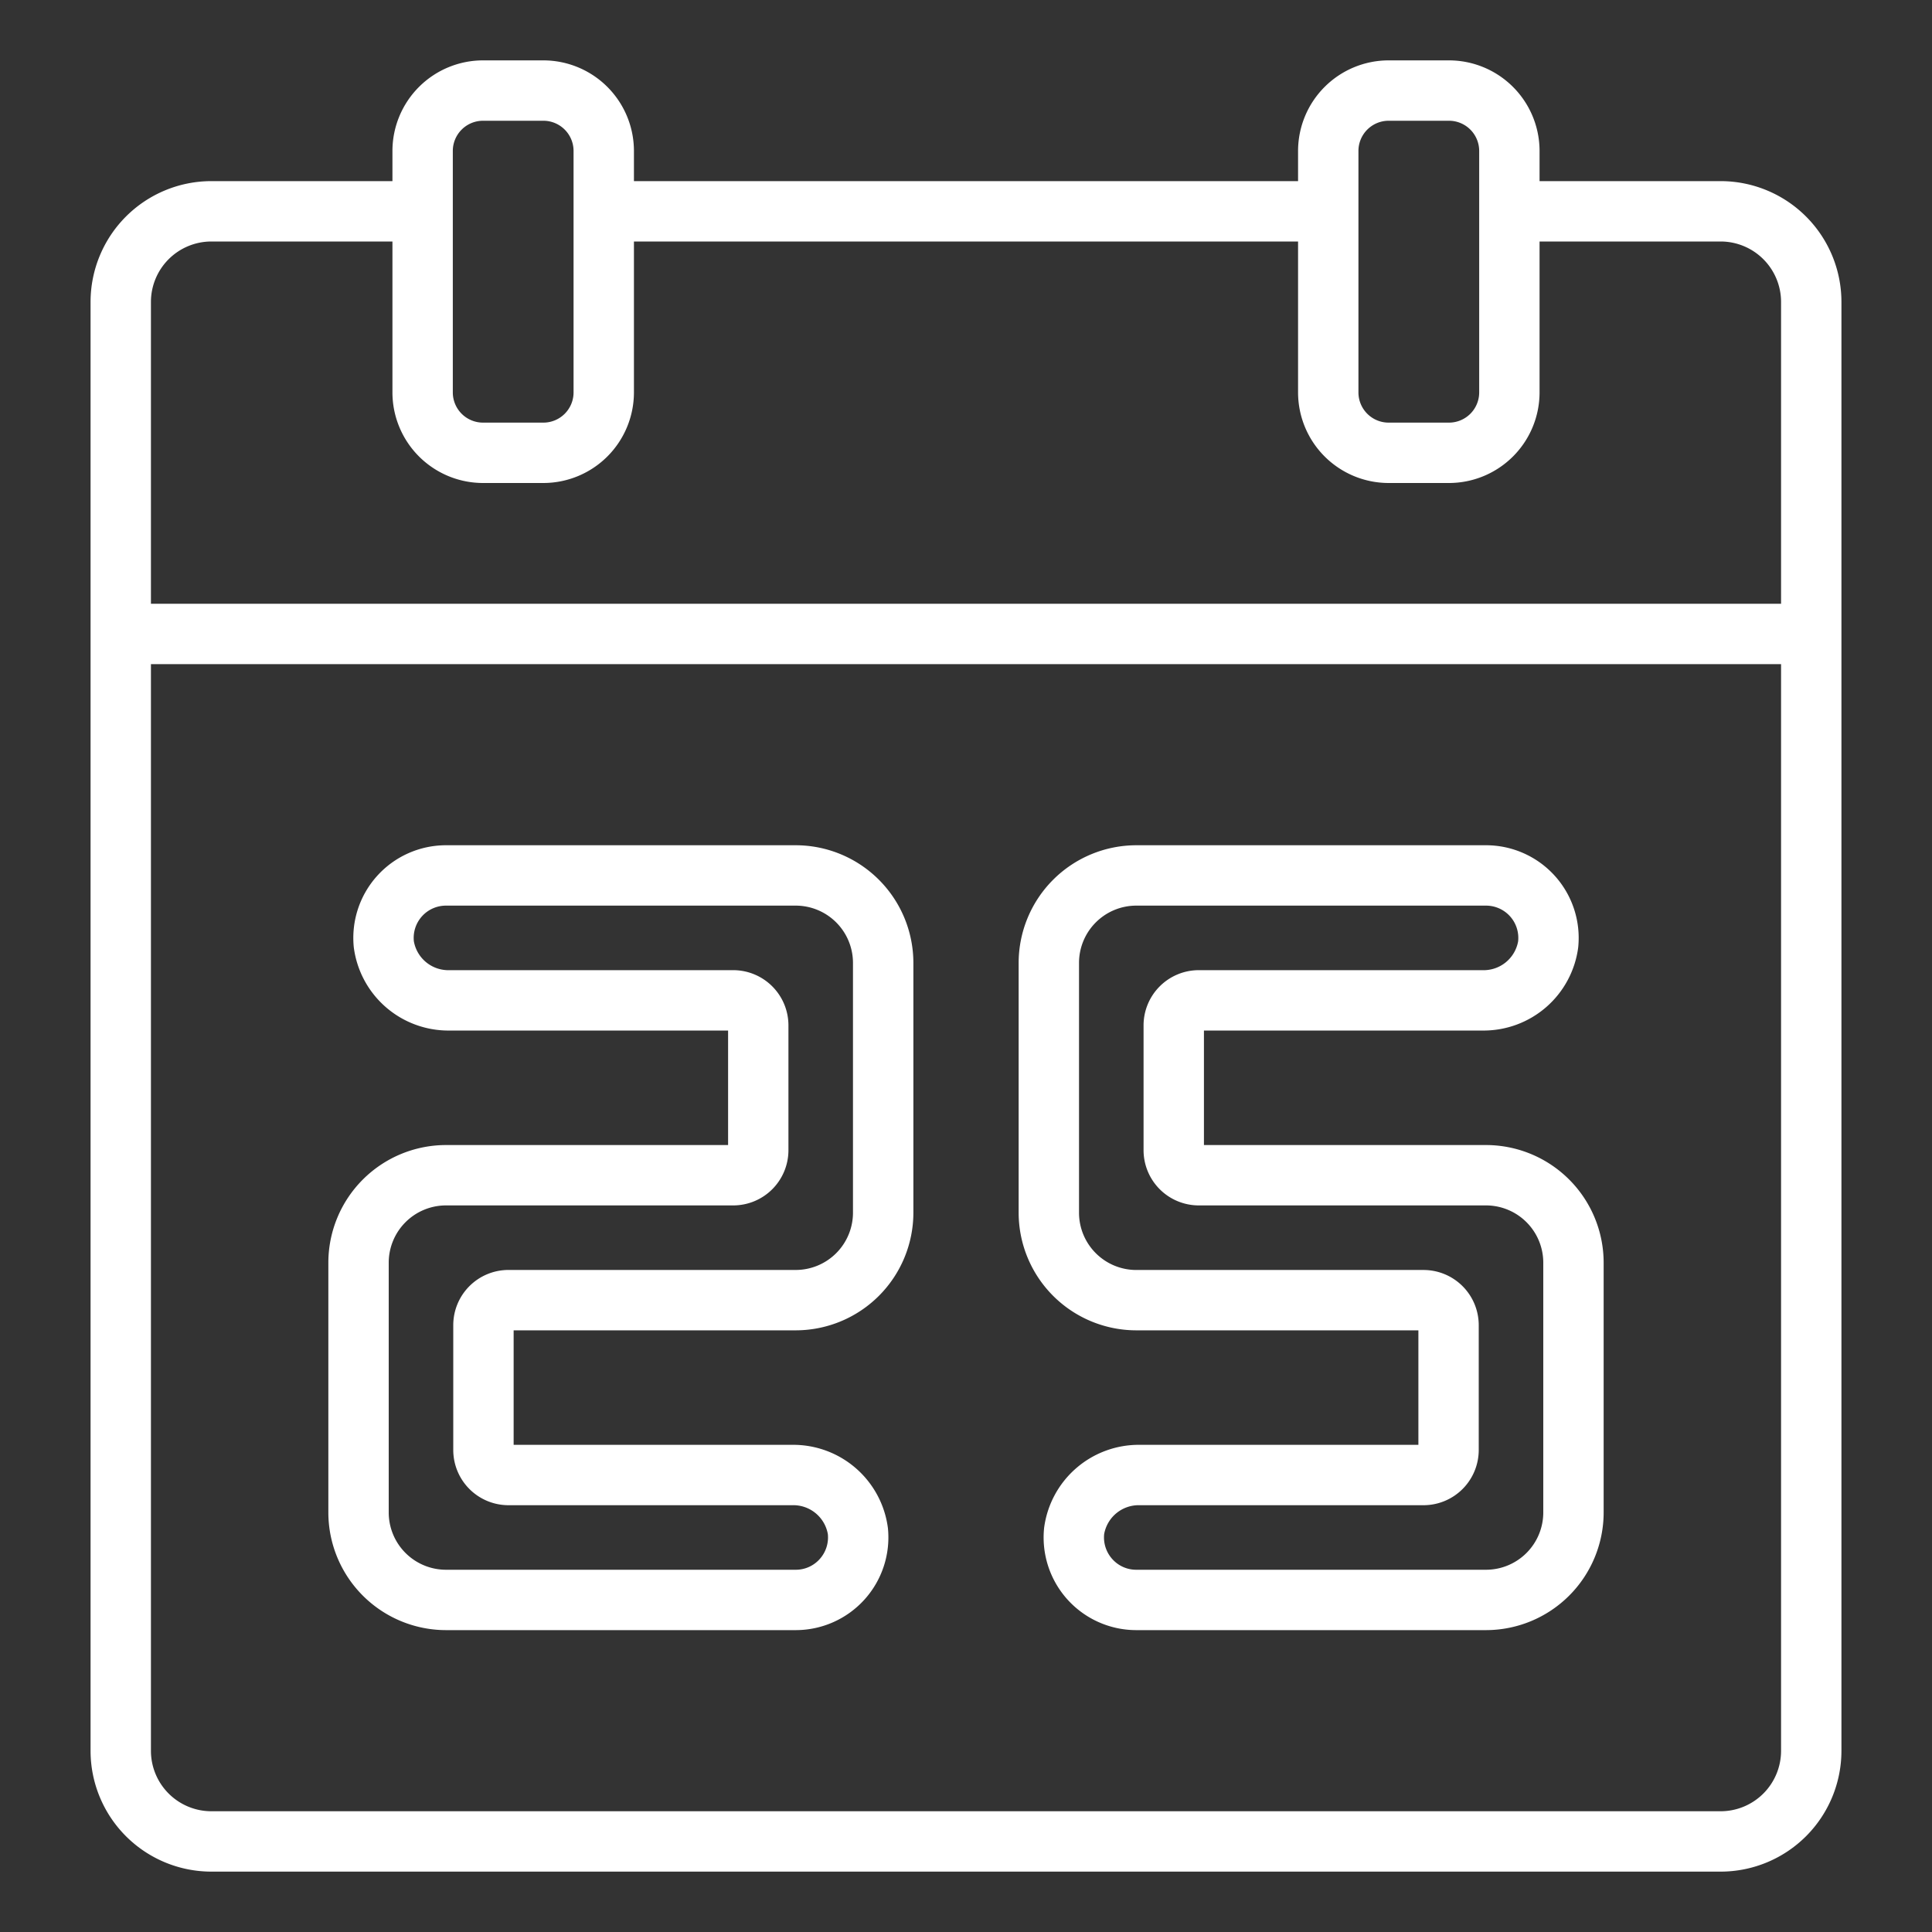 <svg id="SvgjsSvg1044" width="288" height="288" xmlns="http://www.w3.org/2000/svg" version="1.1" xmlns:xlink="http://www.w3.org/1999/xlink" xmlns:svgjs="http://svgjs.com/svgjs"><rect width="100%" height="100%" fill="#333333" stroke="none"/><defs id="SvgjsDefs1045"></defs><g id="SvgjsG1046" transform="matrix(1,0,0,1,0,0)"><svg xmlns="http://www.w3.org/2000/svg" viewBox="0 0 64 64" width="288" height="288"><path d="M57,6H51V5a3.003,3.003,0,0,0-3-3H46a3.003,3.003,0,0,0-3,3V6H21V5a3.003,3.003,0,0,0-3-3H16a3.003,3.003,0,0,0-3,3V6H7a4.004,4.004,0,0,0-4,4V58a4.004,4.004,0,0,0,4,4H57a4.004,4.004,0,0,0,4-4V10A4.004,4.004,0,0,0,57,6ZM45,7V5a1.001,1.001,0,0,1,1-1h2a1.001,1.001,0,0,1,1,1v8a1.001,1.001,0,0,1-1,1H46a1.001,1.001,0,0,1-1-1ZM15,7V5a1.001,1.001,0,0,1,1-1h2a1.001,1.001,0,0,1,1,1v8a1.001,1.001,0,0,1-1,1H16a1.001,1.001,0,0,1-1-1ZM59,58a2.003,2.003,0,0,1-2,2H7a2.003,2.003,0,0,1-2-2V22H59Zm0-38H5V10A2.003,2.003,0,0,1,7,8h6v5a3.003,3.003,0,0,0,3,3h2a3.003,3.003,0,0,0,3-3V8H43v5a3.003,3.003,0,0,0,3,3h2a3.003,3.003,0,0,0,3-3V8h6a2.003,2.003,0,0,1,2,2Z" fill="#ffffff" class="color000 svgShape"></path><path d="M14.773 54h11.586a3.071 3.071 0 0 0 3.054-3.383 3.162 3.162 0 0 0-3.172-2.755H17.015v-3.793h9.345a3.901 3.901 0 0 0 3.897-3.896V31.896A3.901 3.901 0 0 0 26.359 28H14.773A3.07 3.07 0 0 0 11.72 31.382a3.161 3.161 0 0 0 3.171 2.756h9.228v3.793H14.773a3.901 3.901 0 0 0-3.896 3.896v8.276A3.901 3.901 0 0 0 14.773 54zM12.877 41.827a1.898 1.898 0 0 1 1.896-1.896H24.29a1.83 1.83 0 0 0 1.828-1.827V33.966A1.83 1.83 0 0 0 24.29 32.138H14.891a1.161 1.161 0 0 1-1.181-.955A1.069 1.069 0 0 1 14.773 30h11.586a1.898 1.898 0 0 1 1.897 1.897v8.276a1.898 1.898 0 0 1-1.897 1.896H16.842a1.829 1.829 0 0 0-1.827 1.827v4.138a1.83 1.83 0 0 0 1.827 1.828h9.399a1.162 1.162 0 0 1 1.182.954 1.071 1.071 0 0 1-.271.832A1.06 1.06 0 0 1 26.359 52H14.773a1.898 1.898 0 0 1-1.896-1.897zM37.641 44.069h9.345v3.793H37.759a3.162 3.162 0 0 0-3.172 2.755v.002A3.07 3.07 0 0 0 37.641 54h11.586a3.901 3.901 0 0 0 3.896-3.897V41.827a3.901 3.901 0 0 0-3.896-3.896H39.882v-3.793h9.228A3.161 3.161 0 0 0 52.28 31.382 3.07 3.07 0 0 0 49.227 28H37.641a3.901 3.901 0 0 0-3.897 3.897v8.276A3.901 3.901 0 0 0 37.641 44.069zM35.744 31.896A1.898 1.898 0 0 1 37.641 30h11.586A1.069 1.069 0 0 1 50.29 31.183a1.161 1.161 0 0 1-1.181.955H39.71a1.83 1.83 0 0 0-1.828 1.828v4.138A1.83 1.83 0 0 0 39.71 39.931h9.517a1.898 1.898 0 0 1 1.896 1.896v8.276A1.898 1.898 0 0 1 49.227 52H37.641a1.06 1.06 0 0 1-.793-.352 1.071 1.071 0 0 1-.271-.832 1.163 1.163 0 0 1 1.182-.954h9.399a1.83 1.83 0 0 0 1.827-1.828V43.897a1.829 1.829 0 0 0-1.827-1.827H37.641a1.898 1.898 0 0 1-1.897-1.896z" fill="#ffffff" class="color000 svgShape"></path></svg></g></svg>